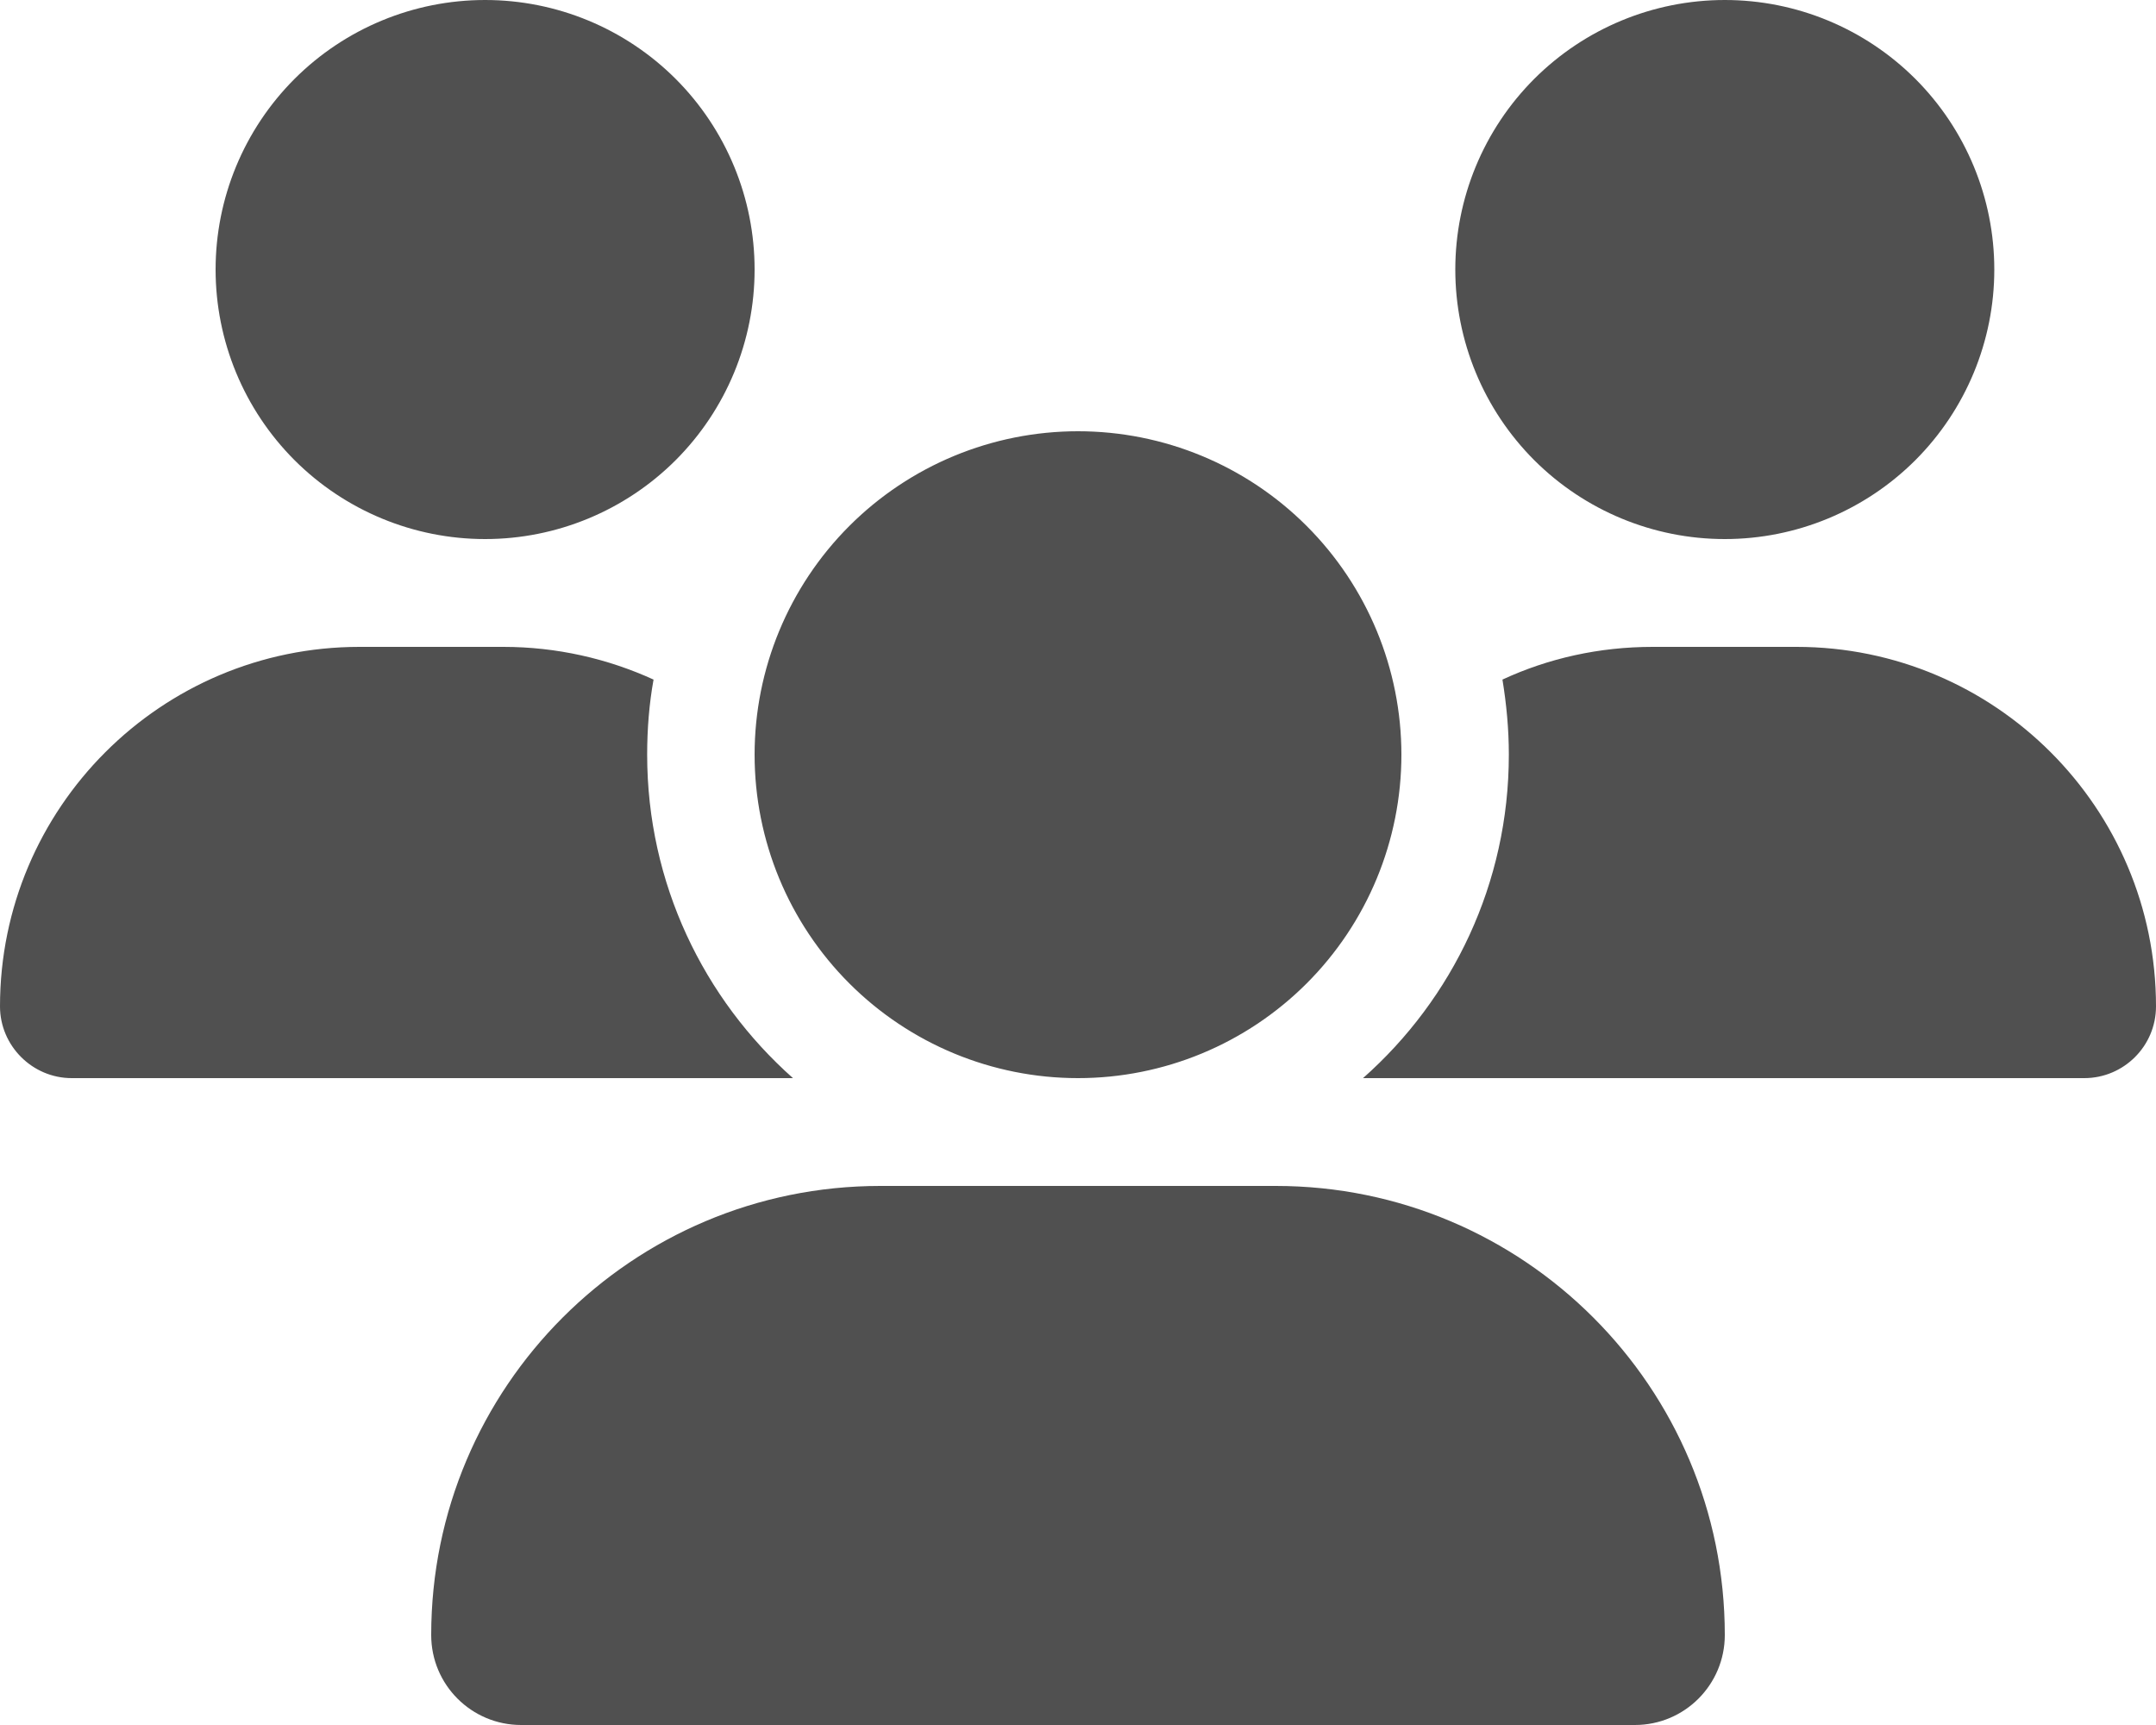 <svg width="30" height="24" viewBox="0 0 30 24" fill="none" xmlns="http://www.w3.org/2000/svg">
<g clip-path="url(#clip0_422_9)">
<path d="M6.75 0C7.745 0 8.698 0.395 9.402 1.098C10.105 1.802 10.5 2.755 10.5 3.75C10.5 4.745 10.105 5.698 9.402 6.402C8.698 7.105 7.745 7.5 6.75 7.5C5.755 7.5 4.802 7.105 4.098 6.402C3.395 5.698 3 4.745 3 3.75C3 2.755 3.395 1.802 4.098 1.098C4.802 0.395 5.755 0 6.75 0ZM24 0C24.995 0 25.948 0.395 26.652 1.098C27.355 1.802 27.75 2.755 27.75 3.75C27.75 4.745 27.355 5.698 26.652 6.402C25.948 7.105 24.995 7.5 24 7.5C23.005 7.5 22.052 7.105 21.348 6.402C20.645 5.698 20.25 4.745 20.25 3.75C20.25 2.755 20.645 1.802 21.348 1.098C22.052 0.395 23.005 0 24 0ZM0 14.002C0 11.241 2.241 9 5.002 9H7.003C7.748 9 8.456 9.164 9.094 9.455C9.033 9.792 9.005 10.144 9.005 10.5C9.005 12.291 9.792 13.898 11.034 15H0.998C0.45 15 0 14.55 0 14.002ZM18.998 15H18.966C20.212 13.898 20.995 12.291 20.995 10.5C20.995 10.144 20.962 9.797 20.906 9.455C21.544 9.159 22.252 9 22.997 9H24.998C27.759 9 30 11.241 30 14.002C30 14.555 29.55 15 29.002 15H18.998ZM10.5 10.5C10.5 9.307 10.974 8.162 11.818 7.318C12.662 6.474 13.806 6 15 6C16.194 6 17.338 6.474 18.182 7.318C19.026 8.162 19.5 9.307 19.5 10.5C19.5 11.694 19.026 12.838 18.182 13.682C17.338 14.526 16.194 15 15 15C13.806 15 12.662 14.526 11.818 13.682C10.974 12.838 10.5 11.694 10.5 10.5ZM6 22.748C6 19.298 8.798 16.5 12.248 16.5H17.752C21.202 16.5 24 19.298 24 22.748C24 23.438 23.442 24 22.748 24H7.252C6.562 24 6 23.442 6 22.748Z" fill="#505050"/>
</g>
<defs>
<clipPath id="clip0_422_9">
<rect width="30" height="24" fill="white"/>
</clipPath>
</defs>
</svg>

